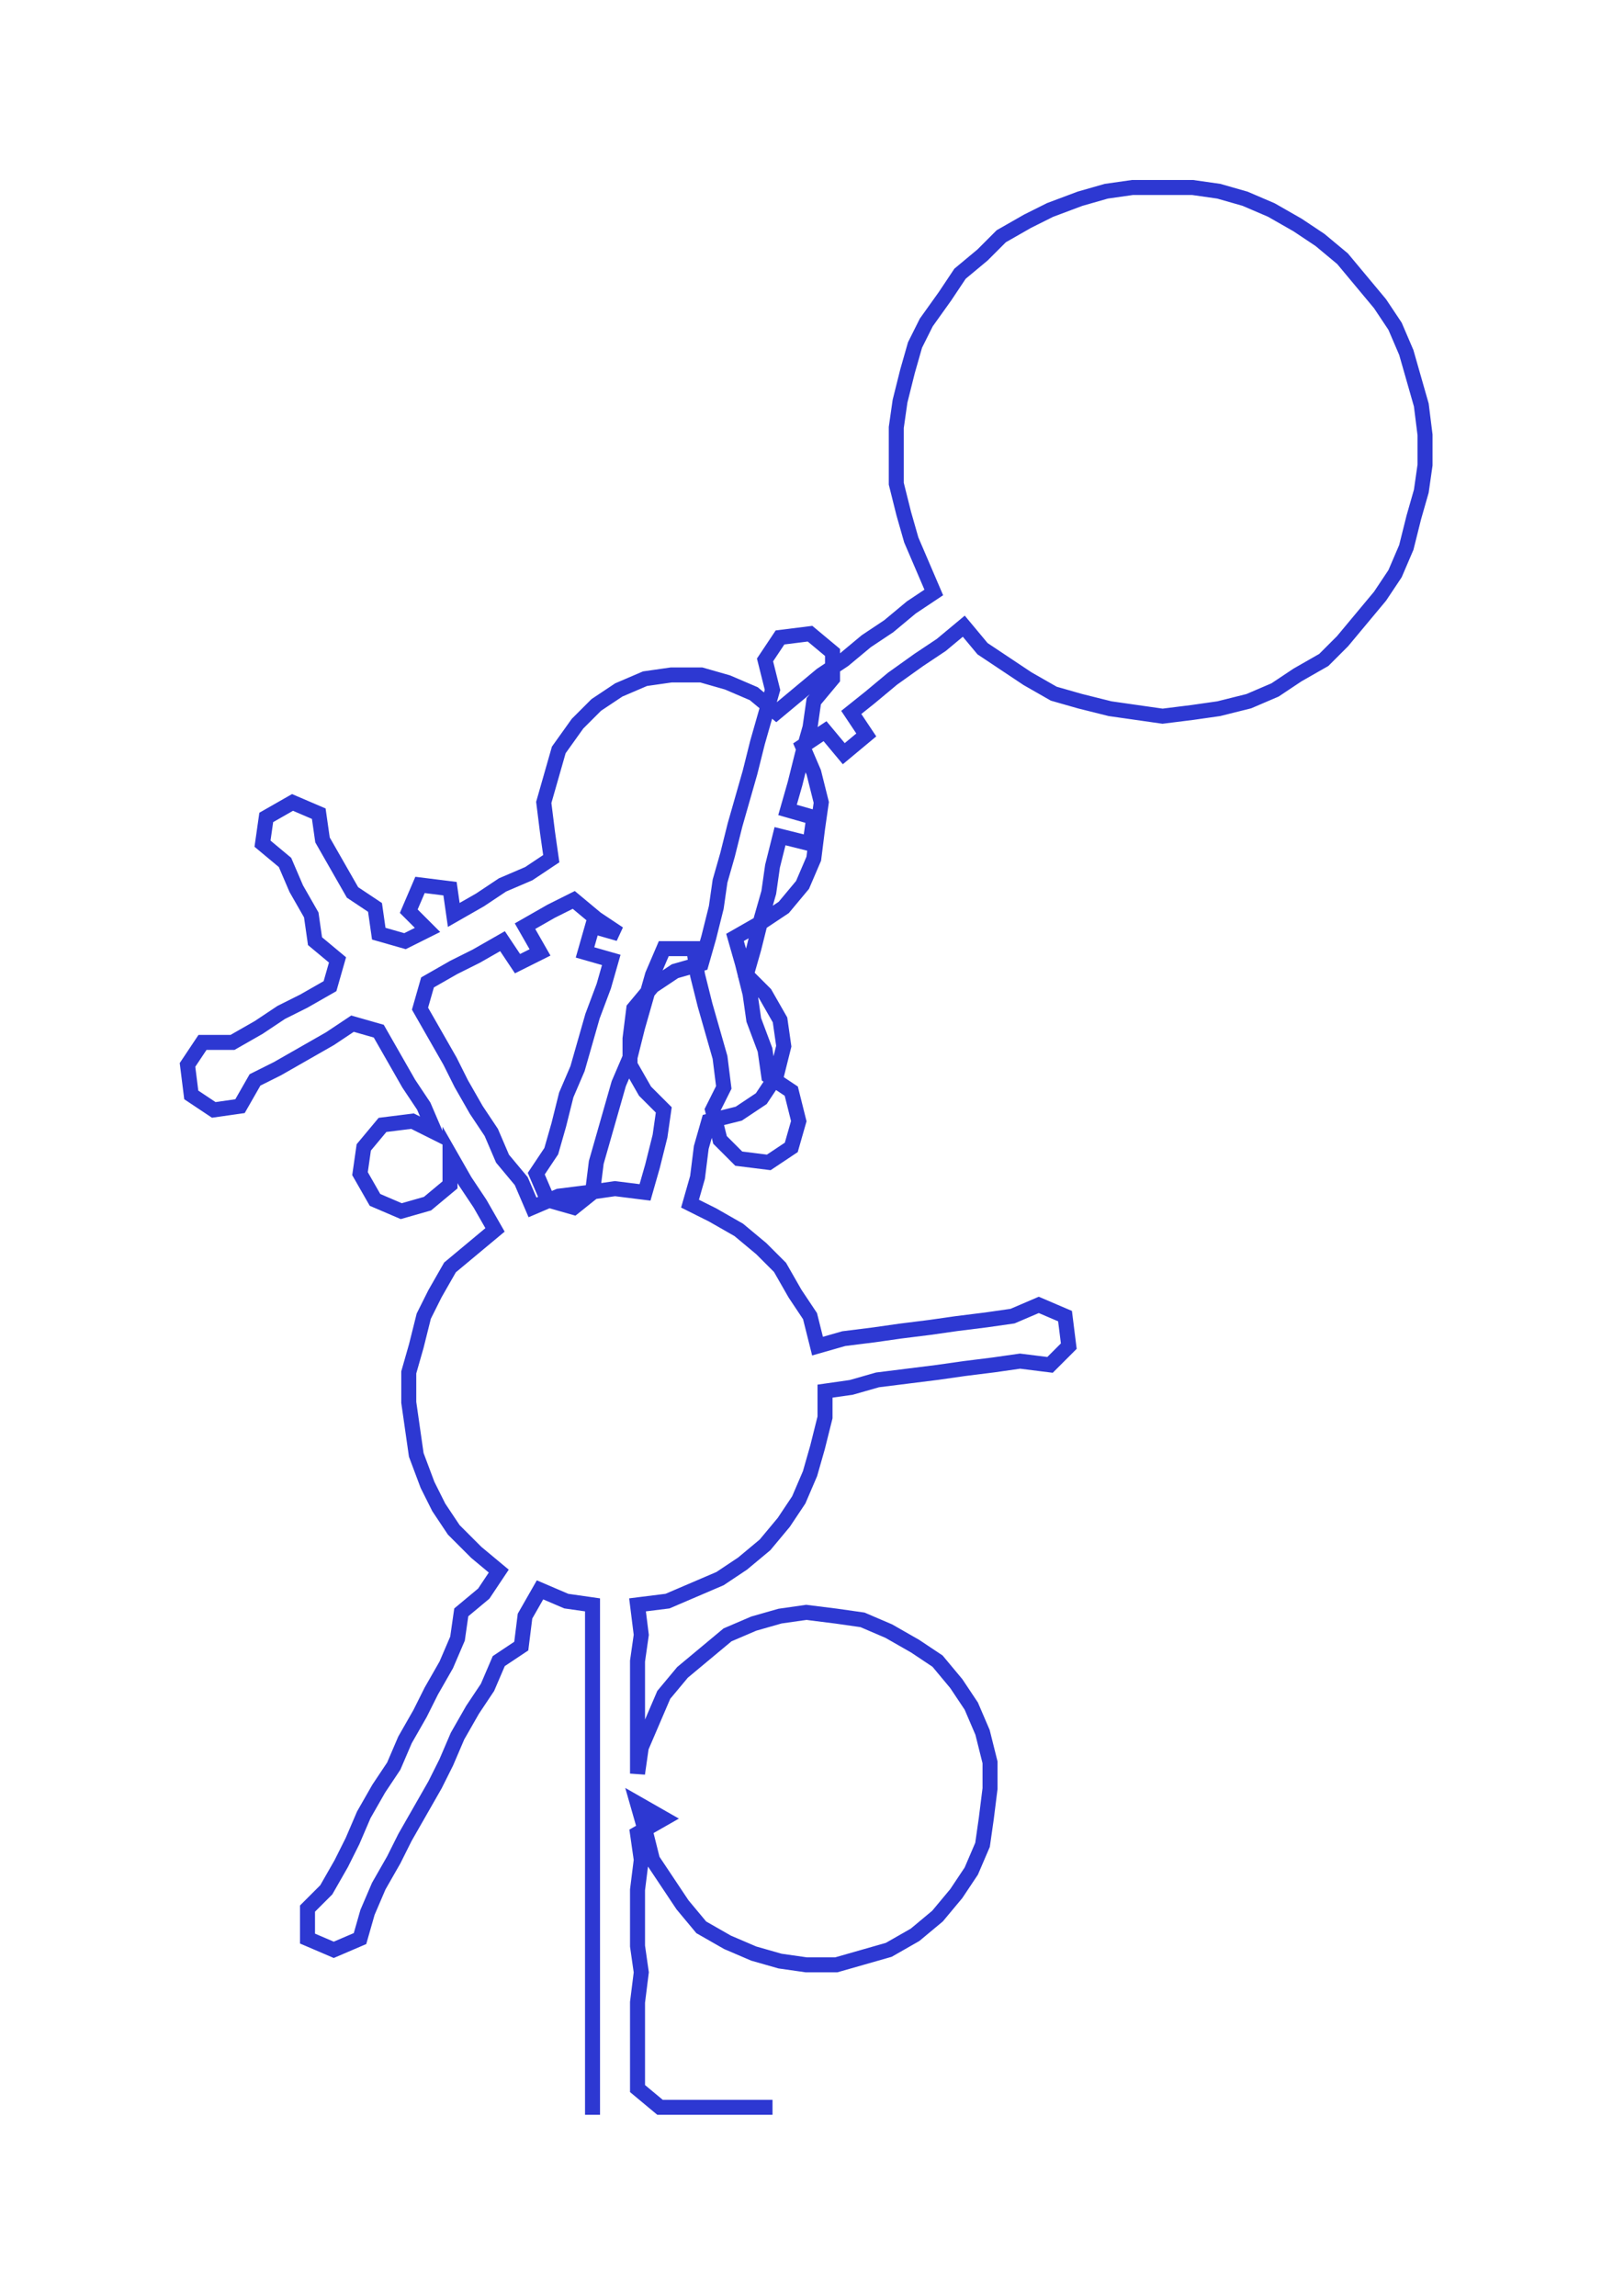 <ns0:svg xmlns:ns0="http://www.w3.org/2000/svg" width="210.742px" height="300px" viewBox="0 0 430.12 612.293"><ns0:path style="stroke:#2d38d2;stroke-width:4px;fill:none;" d="M158 564 L158 564 L158 557 L158 549 L158 541 L158 534 L158 526 L158 519 L158 511 L158 504 L158 496 L158 489 L158 481 L158 473 L158 466 L158 458 L158 451 L158 443 L158 436 L158 428 L151 427 L144 424 L140 431 L139 439 L133 443 L130 450 L126 456 L122 463 L119 470 L116 476 L112 483 L108 490 L105 496 L101 503 L98 510 L96 517 L89 520 L82 517 L82 509 L87 504 L91 497 L94 491 L97 484 L101 477 L105 471 L108 464 L112 457 L115 451 L119 444 L122 437 L123 430 L129 425 L133 419 L127 414 L121 408 L117 402 L114 396 L111 388 L110 381 L109 374 L109 366 L111 359 L113 351 L116 345 L120 338 L126 333 L132 328 L128 321 L124 315 L120 308 L120 316 L114 321 L107 323 L100 320 L96 313 L97 306 L102 300 L110 299 L116 302 L113 295 L109 289 L105 282 L101 275 L94 273 L88 277 L81 281 L74 285 L68 288 L64 295 L57 296 L51 292 L50 284 L54 278 L62 278 L69 274 L75 270 L81 267 L88 263 L90 256 L84 251 L83 244 L79 237 L76 230 L70 225 L71 218 L78 214 L85 217 L86 224 L90 231 L94 238 L100 242 L101 249 L108 251 L114 248 L109 243 L112 236 L120 237 L121 244 L128 240 L134 236 L141 233 L147 229 L146 222 L145 214 L147 207 L149 200 L154 193 L159 188 L165 184 L172 181 L179 180 L187 180 L194 182 L201 185 L207 190 L213 185 L219 180 L225 176 L231 171 L237 167 L243 162 L249 158 L246 151 L243 144 L241 137 L239 129 L239 122 L239 114 L240 107 L242 99 L244 92 L247 86 L252 79 L256 73 L262 68 L267 63 L274 59 L280 56 L288 53 L295 51 L302 50 L310 50 L318 50 L325 51 L332 53 L339 56 L346 60 L352 64 L358 69 L363 75 L368 81 L372 87 L375 94 L377 101 L379 108 L380 116 L380 124 L379 131 L377 138 L375 146 L372 153 L368 159 L363 165 L358 171 L353 176 L346 180 L340 184 L333 187 L325 189 L318 190 L310 191 L303 190 L296 189 L288 187 L281 185 L274 181 L268 177 L262 173 L257 167 L251 172 L245 176 L238 181 L232 186 L227 190 L231 196 L225 201 L220 195 L214 199 L217 206 L219 214 L218 221 L217 229 L214 236 L209 242 L203 246 L196 250 L198 257 L200 265 L201 272 L204 280 L205 287 L211 291 L213 299 L211 306 L205 310 L197 309 L192 304 L190 296 L193 290 L192 282 L190 275 L188 268 L186 260 L185 253 L177 253 L174 260 L172 267 L170 274 L168 282 L165 289 L163 296 L161 303 L159 310 L158 318 L153 322 L146 320 L143 313 L147 307 L149 300 L151 292 L154 285 L156 278 L158 271 L161 263 L163 256 L156 254 L158 247 L165 249 L159 245 L153 240 L147 243 L140 247 L144 254 L138 257 L134 251 L127 255 L121 258 L114 262 L112 269 L116 276 L120 283 L123 289 L127 296 L131 302 L134 309 L139 315 L142 322 L149 319 L157 318 L164 317 L172 318 L174 311 L176 303 L177 296 L172 291 L168 284 L168 277 L169 269 L174 263 L180 259 L187 257 L189 250 L191 242 L192 235 L194 228 L196 220 L198 213 L200 206 L202 198 L204 191 L206 184 L204 176 L208 170 L216 169 L222 174 L222 181 L217 187 L216 194 L214 201 L212 209 L210 216 L217 218 L216 225 L208 223 L206 231 L205 238 L203 245 L201 253 L199 260 L204 265 L208 272 L209 279 L207 287 L203 293 L197 297 L189 299 L187 306 L186 314 L184 321 L190 324 L197 328 L203 333 L208 338 L212 345 L216 351 L218 359 L225 357 L233 356 L240 355 L248 354 L255 353 L263 352 L270 351 L277 348 L284 351 L285 359 L280 364 L272 363 L265 364 L257 365 L250 366 L242 367 L234 368 L227 370 L220 371 L220 378 L218 386 L216 393 L213 400 L209 406 L204 412 L198 417 L192 421 L185 424 L178 427 L170 428 L171 436 L170 443 L170 451 L170 458 L170 466 L170 473 L171 466 L174 459 L177 452 L182 446 L188 441 L194 436 L201 433 L208 431 L215 430 L223 431 L230 432 L237 435 L244 439 L250 443 L255 449 L259 455 L262 462 L264 470 L264 477 L263 485 L262 492 L259 499 L255 505 L250 511 L244 516 L237 520 L230 522 L223 524 L215 524 L208 523 L201 521 L194 518 L187 514 L182 508 L178 502 L174 496 L172 488 L170 481 L177 485 L170 489 L171 496 L170 504 L170 511 L170 519 L171 526 L170 534 L170 541 L170 549 L170 557 L176 562 L183 562 L191 562 L199 562 L206 562" /></ns0:svg>